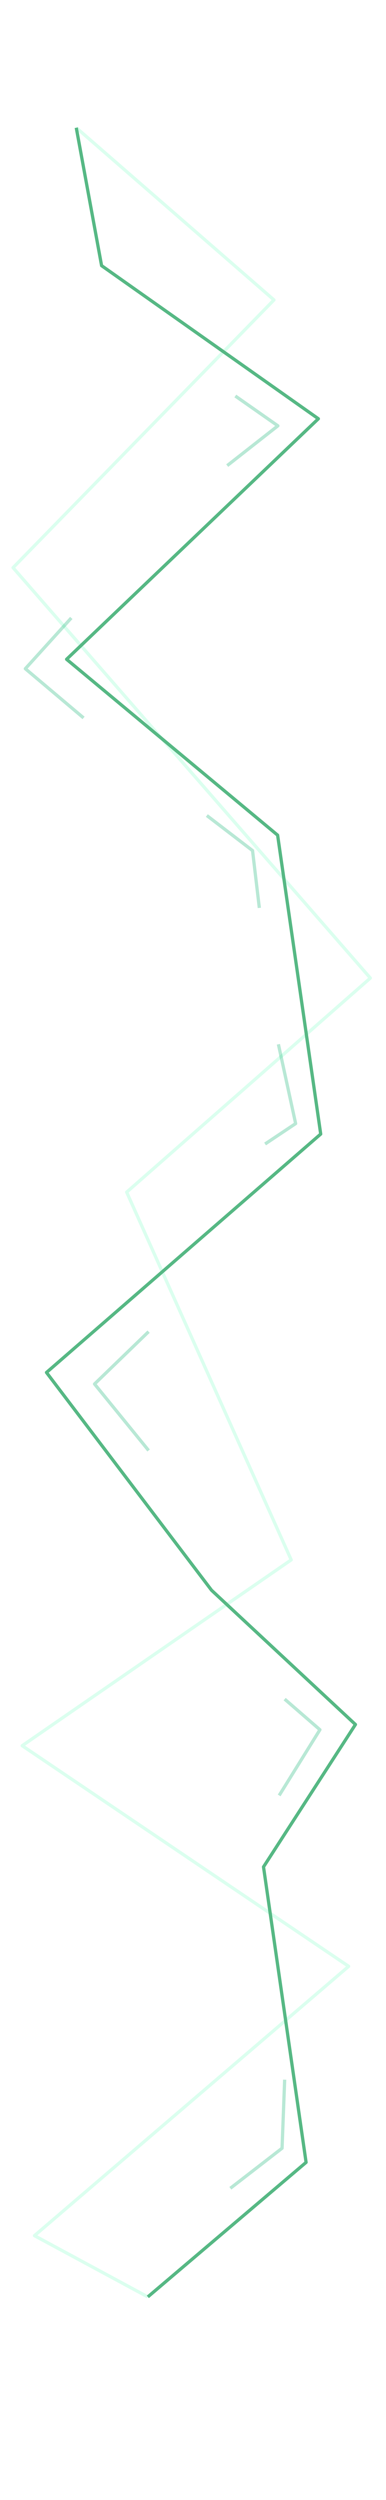<?xml version="1.0" encoding="utf-8"?>
<!-- Generator: Adobe Illustrator 24.3.0, SVG Export Plug-In . SVG Version: 6.00 Build 0)  -->
<svg version="1.1" id="Layer_2" xmlns="http://www.w3.org/2000/svg" xmlns:xlink="http://www.w3.org/1999/xlink" x="0px" y="0px"
	 viewBox="0 0 147.8 955.2" style="enable-background:new 0 0 147.8 955.2;" xml:space="preserve">
<style type="text/css">
	.st0{opacity:0.28;fill:none;stroke:#80ffc6;stroke-width:1.25;stroke-linejoin:round;enable-background:new    ;}
	.st1{fill:none;stroke:#56b884;stroke-width:1.25;stroke-linejoin:round;}
	.st2{opacity:0.28;fill:none;stroke:#00ad68;stroke-width:1.25;stroke-linejoin:round;enable-background:new    ;}
</style>
<g id="Layer_1-2">
	<polyline class="st0" points="29.2,48.8 104.9,114.6 5,216.9 141.8,373.7 48.5,455.5 111.5,596 8.5,667 133.5,751.3 13.2,854.2 
		56.6,877.6 	"/>
	<polyline class="st1" points="29.2,48.8 38.9,101.5 121.9,160 25.5,251.9 106.3,319.1 122.8,433.3 17.8,524.4 81,607.6 
		136.1,658.9 100.9,713.3 117.2,826.2 56.6,877.6 	"/>
	<polyline class="st2" points="56.9,508.8 36.2,528.8 56.9,554.2 	"/>
	<polyline class="st2" points="99.3,346.9 96.7,325 79.2,311.6 	"/>
	<polyline class="st2" points="32,274.3 9.7,255.5 27.3,236.1 	"/>
	<polyline class="st2" points="106.6,399 113.2,429.3 101.5,437.1 	"/>
	<polyline class="st2" points="109,794.6 108,820.8 88.2,836.1 	"/>
	<polyline class="st2" points="106.9,686 122.5,660.9 109,649.2 	"/>
	<polyline class="st2" points="90.1,151.3 106.4,162.7 87,177.9 	"/>
</g>
</svg>
